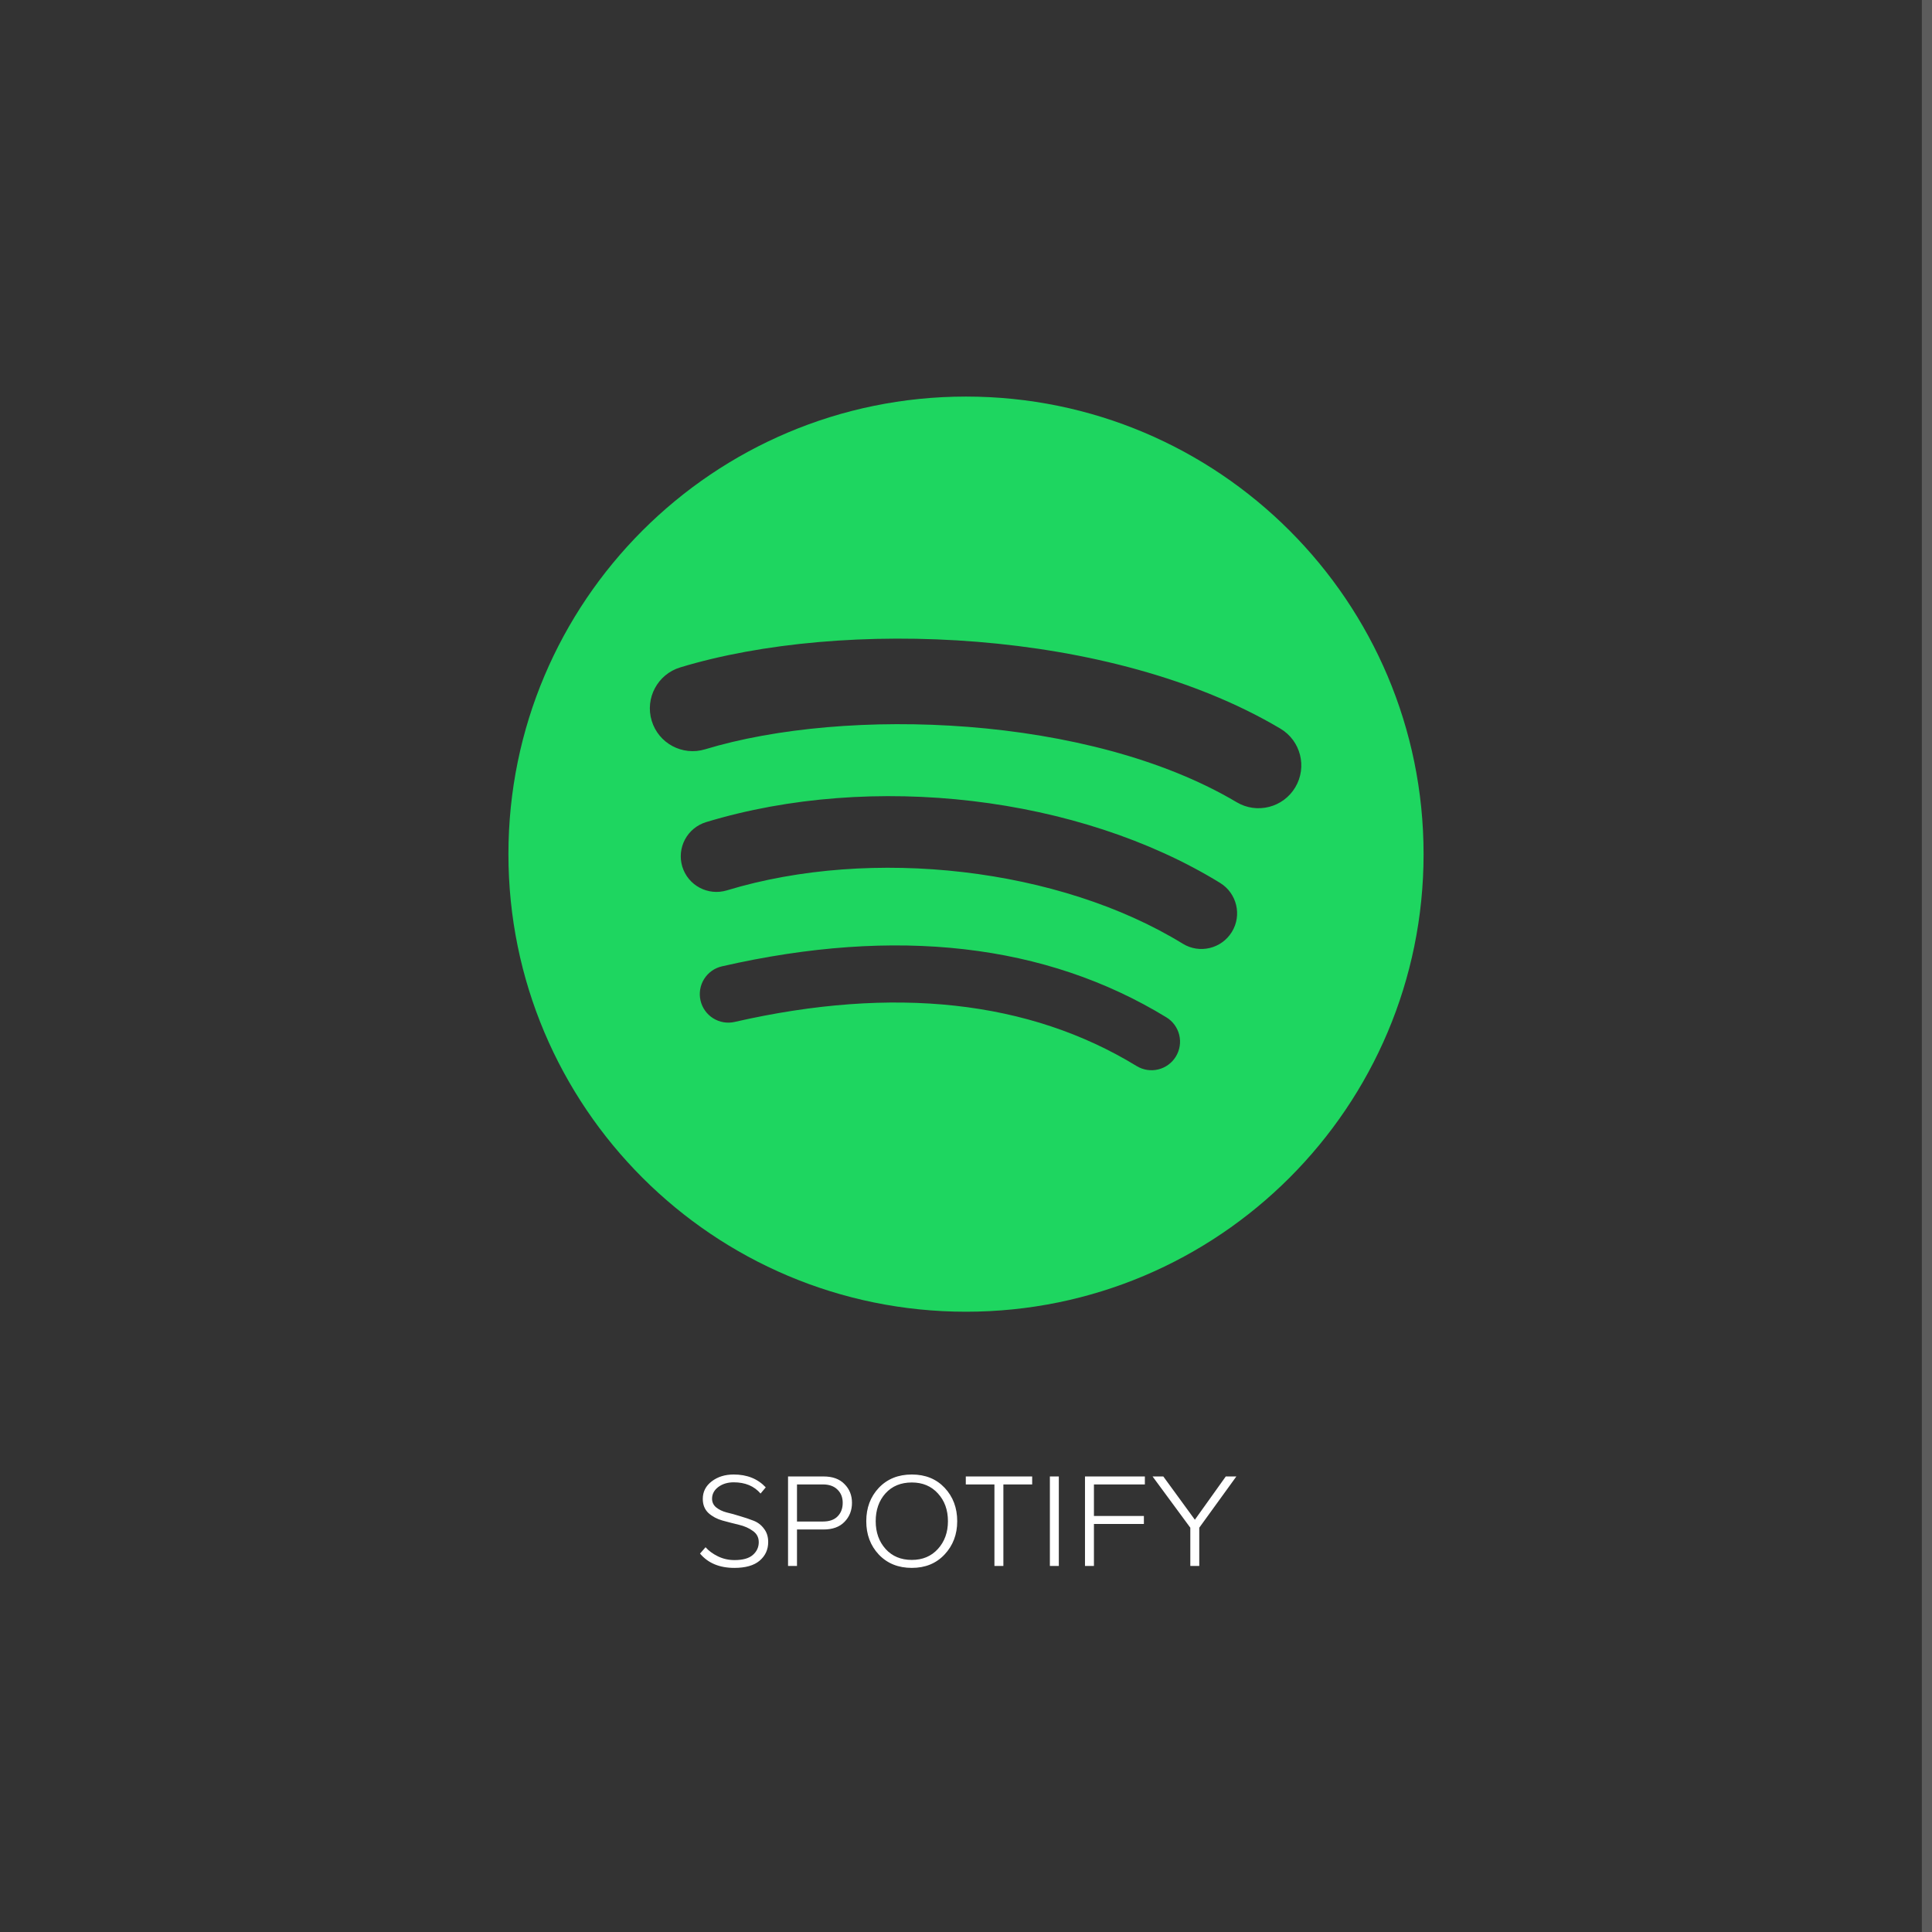 <svg width="190" height="190" viewBox="0 0 190 190" fill="none" xmlns="http://www.w3.org/2000/svg">
<rect x="0" y="0" width="190" height="190" fill="#333333" stroke="none"/>
<rect x="189" width="1" height="190" fill="white" fill-opacity="0.2"/>
<path d="M72.219 154.192C70.757 154.192 69.632 153.723 68.843 152.784L69.387 152.16C69.696 152.512 70.101 152.811 70.603 153.056C71.104 153.301 71.648 153.424 72.235 153.424C73.045 153.424 73.643 153.259 74.027 152.928C74.421 152.587 74.619 152.165 74.619 151.664C74.619 151.195 74.427 150.827 74.043 150.56C73.669 150.283 73.211 150.08 72.667 149.952C72.133 149.824 71.595 149.685 71.051 149.536C70.517 149.387 70.059 149.141 69.675 148.8C69.301 148.448 69.115 147.984 69.115 147.408C69.115 146.704 69.408 146.128 69.995 145.68C70.581 145.232 71.301 145.008 72.155 145.008C73.467 145.008 74.517 145.429 75.307 146.272L74.795 146.88C74.165 146.144 73.285 145.776 72.155 145.776C71.557 145.776 71.051 145.931 70.635 146.24C70.229 146.549 70.027 146.933 70.027 147.392C70.027 147.733 70.16 148.016 70.427 148.24C70.704 148.464 71.045 148.629 71.451 148.736C71.867 148.832 72.309 148.955 72.779 149.104C73.259 149.243 73.701 149.392 74.107 149.552C74.523 149.712 74.864 149.973 75.131 150.336C75.408 150.688 75.547 151.125 75.547 151.648C75.547 152.395 75.264 153.008 74.699 153.488C74.144 153.957 73.317 154.192 72.219 154.192ZM78.379 154H77.499V145.2H80.987C81.883 145.2 82.571 145.451 83.051 145.952C83.542 146.443 83.787 147.056 83.787 147.792C83.787 148.539 83.542 149.163 83.051 149.664C82.571 150.165 81.883 150.416 80.987 150.416H78.379V154ZM80.923 149.632C81.552 149.632 82.032 149.467 82.363 149.136C82.704 148.795 82.875 148.347 82.875 147.792C82.875 147.259 82.704 146.827 82.363 146.496C82.022 146.155 81.542 145.984 80.923 145.984H78.379V149.632H80.923ZM89.672 154.192C88.338 154.192 87.256 153.755 86.424 152.88C85.602 152.005 85.192 150.912 85.192 149.6C85.192 148.288 85.602 147.195 86.424 146.32C87.256 145.445 88.338 145.008 89.672 145.008C91.005 145.008 92.082 145.445 92.904 146.32C93.725 147.195 94.136 148.288 94.136 149.6C94.136 150.901 93.72 151.995 92.888 152.88C92.066 153.755 90.994 154.192 89.672 154.192ZM89.672 153.408C90.728 153.408 91.581 153.051 92.232 152.336C92.893 151.611 93.224 150.699 93.224 149.6C93.224 148.491 92.893 147.579 92.232 146.864C91.581 146.149 90.728 145.792 89.672 145.792C88.594 145.792 87.73 146.149 87.08 146.864C86.44 147.579 86.12 148.491 86.12 149.6C86.12 150.699 86.445 151.611 87.096 152.336C87.746 153.051 88.605 153.408 89.672 153.408ZM98.676 154H97.796V145.984H94.98V145.2H101.508V145.984H98.676V154ZM104.129 154H103.249V145.2H104.129V154ZM107.582 154H106.702V145.2H112.59V145.984H107.582V149.088H112.494V149.872H107.582V154ZM117.94 154H117.06V150.24L113.348 145.2H114.404L117.508 149.456L120.548 145.2H121.588L117.94 150.24V154Z" fill="white"/>
<path d="M121.619 78.893C107.113 70.279 83.187 69.487 69.34 73.69C67.116 74.364 64.764 73.109 64.091 70.885C63.417 68.66 64.671 66.31 66.896 65.635C82.792 60.81 109.216 61.741 125.915 71.654C127.916 72.842 128.571 75.425 127.386 77.421C126.199 79.421 123.614 80.081 121.618 78.893H121.619ZM121.144 91.652C120.126 93.304 117.967 93.822 116.318 92.808C104.225 85.374 85.784 83.221 71.477 87.564C69.622 88.124 67.662 87.078 67.099 85.226C66.83 84.336 66.926 83.375 67.364 82.555C67.803 81.735 68.549 81.122 69.438 80.851C85.782 75.891 106.1 78.293 119.989 86.829C121.639 87.844 122.158 90.004 121.144 91.652ZM115.637 103.905C115.446 104.22 115.194 104.494 114.896 104.711C114.598 104.929 114.261 105.085 113.903 105.172C113.544 105.259 113.173 105.274 112.809 105.217C112.444 105.16 112.095 105.031 111.781 104.839C101.214 98.38 87.913 96.922 72.249 100.5C71.89 100.582 71.518 100.593 71.155 100.531C70.792 100.469 70.445 100.337 70.133 100.141C69.822 99.945 69.551 99.69 69.338 99.39C69.125 99.09 68.973 98.75 68.891 98.391C68.809 98.032 68.798 97.66 68.859 97.297C68.921 96.934 69.053 96.586 69.249 96.274C69.445 95.962 69.701 95.692 70.001 95.479C70.302 95.266 70.641 95.114 71 95.033C88.142 91.114 102.846 92.801 114.707 100.049C115.021 100.241 115.295 100.493 115.512 100.791C115.729 101.088 115.885 101.426 115.971 101.784C116.058 102.142 116.073 102.514 116.015 102.878C115.958 103.242 115.83 103.591 115.638 103.905H115.637ZM94.999 39C70.148 39 50 59.147 50 83.999C50 108.854 70.148 129 95 129C119.853 129 140 108.854 140 83.999C140 59.147 119.853 39 95 39" fill="#1ED660"/>
</svg>
